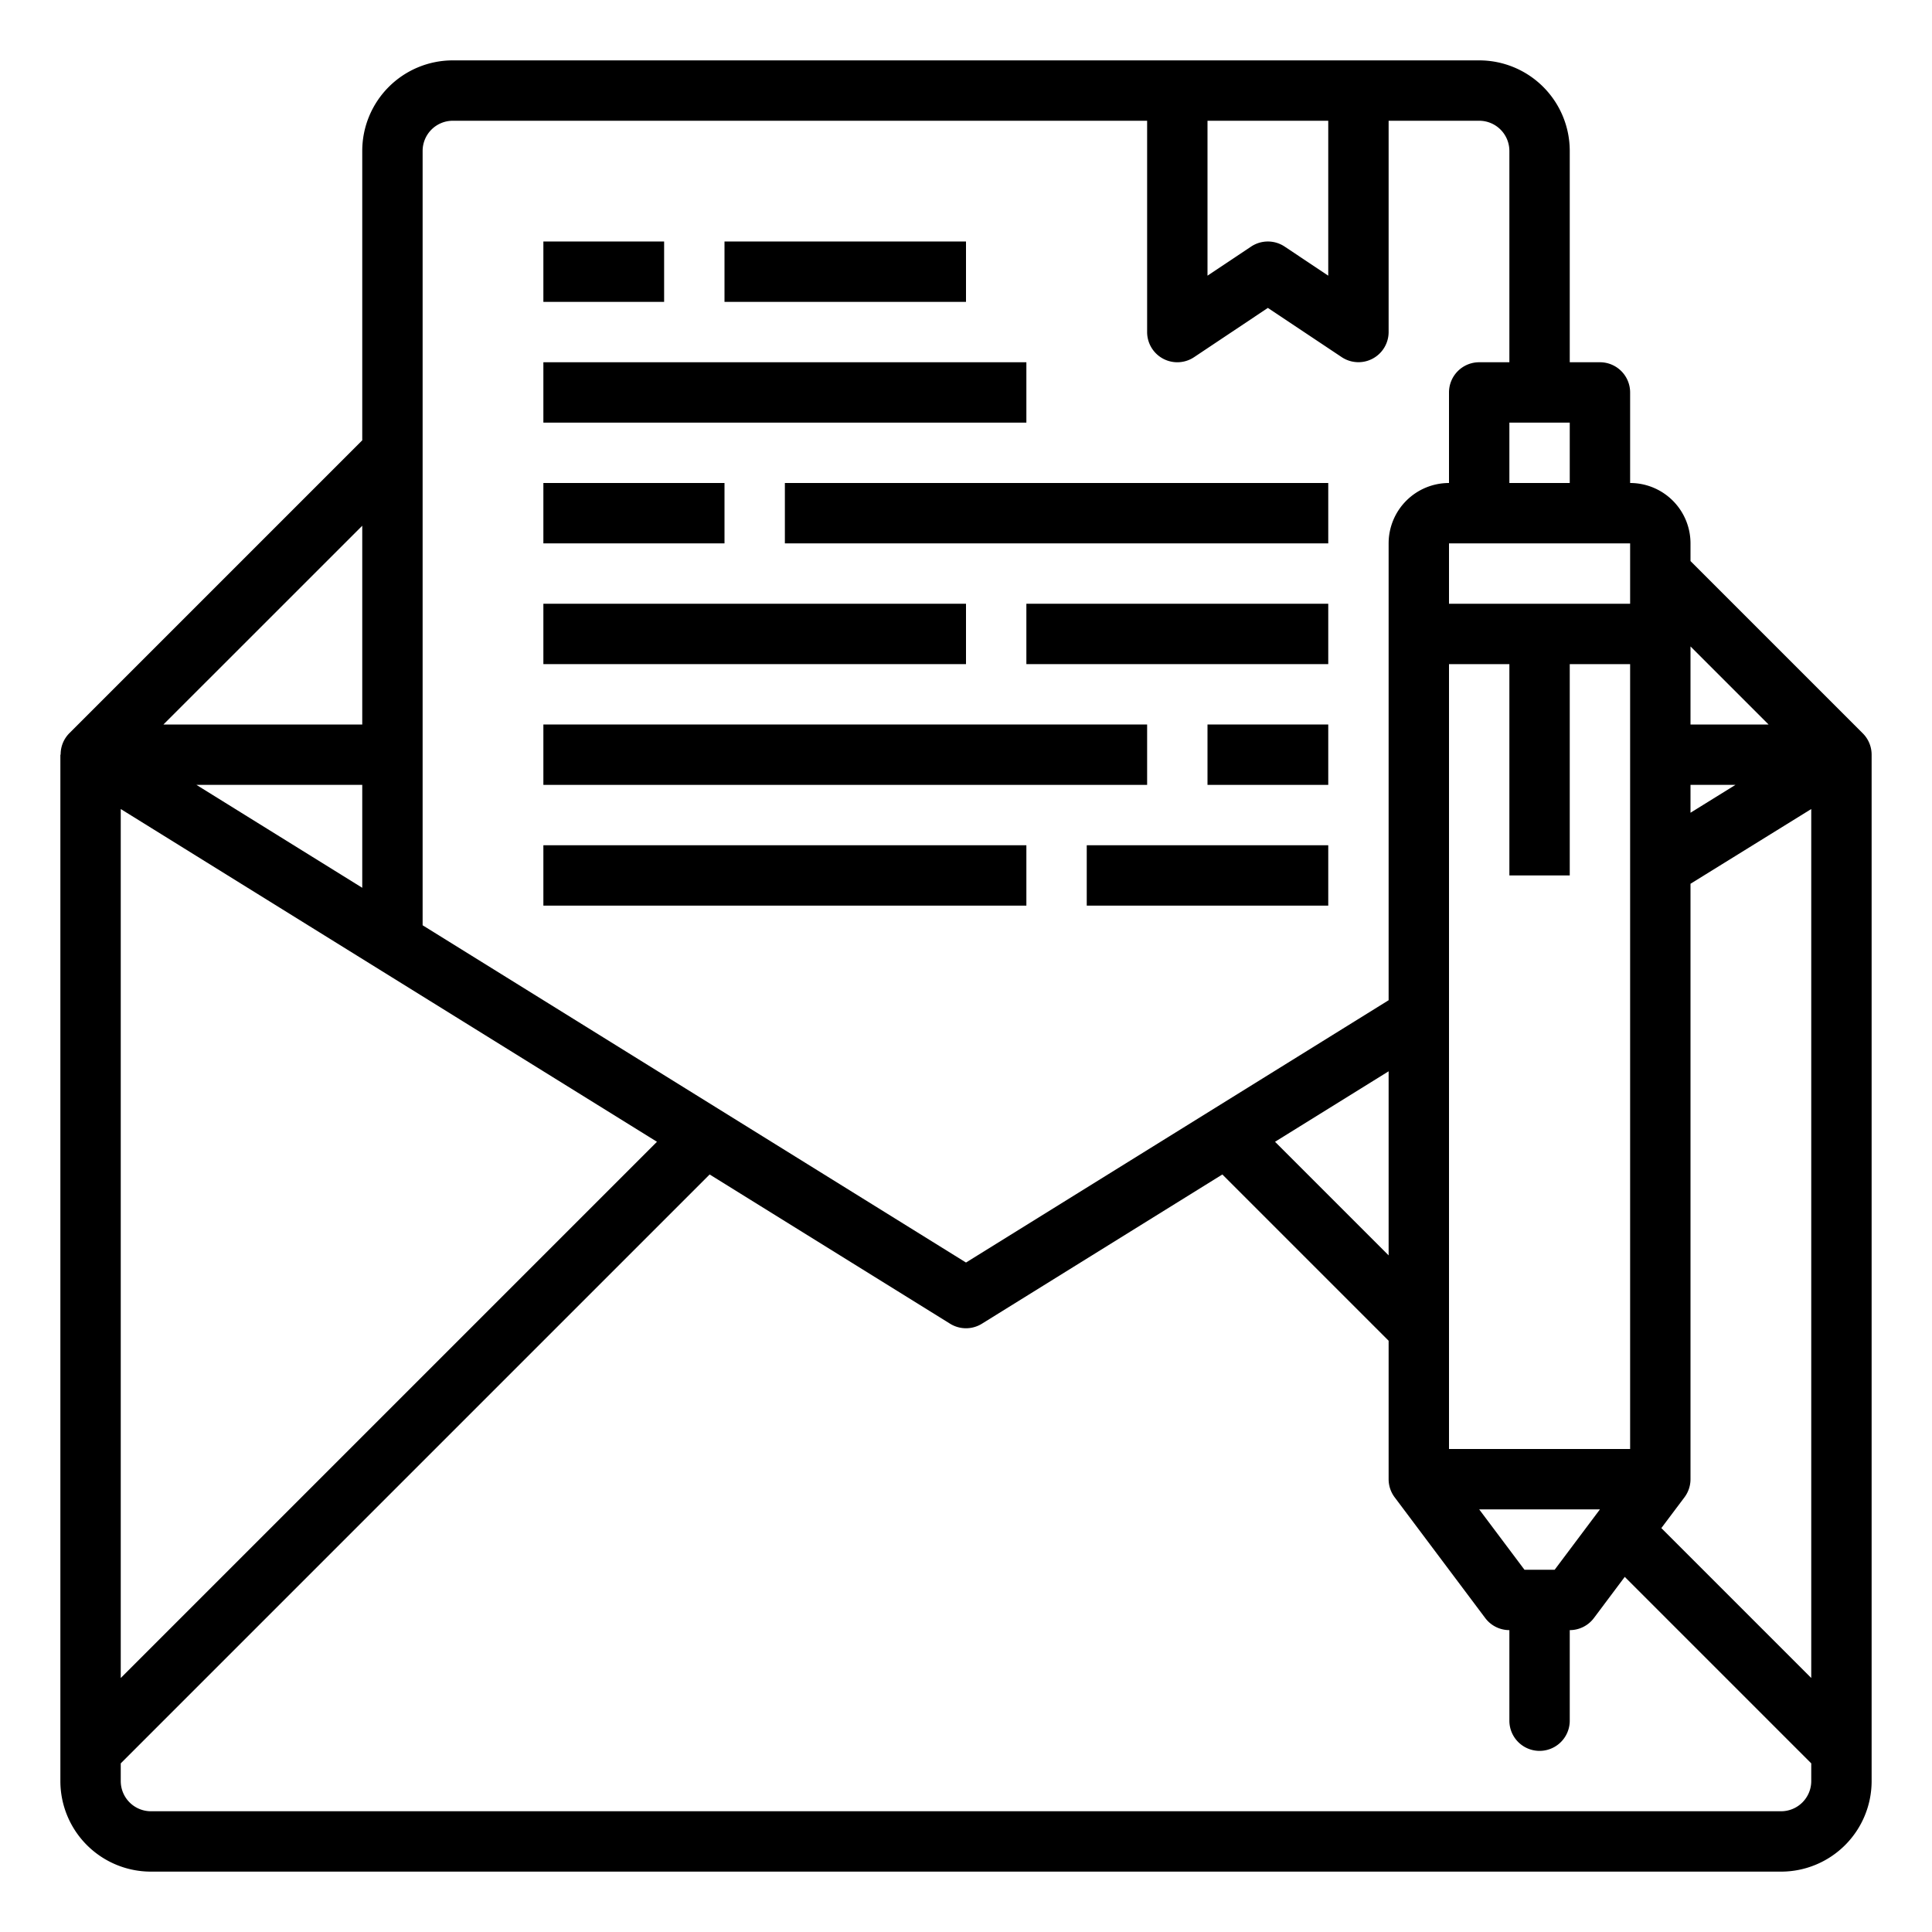<svg xmlns="http://www.w3.org/2000/svg" viewBox="0 0 64 64" x="0px" y="0px"><g><path d="M61.707,24.293,56,18.586V18a2,2,0,0,0-2-2V13a1,1,0,0,0-1-1H52V5a3,3,0,0,0-3-3H15a3,3,0,0,0-3,3v9.586L2.293,24.293A.991.991,0,0,0,2.009,25H2V59a3,3,0,0,0,3,3H59a3,3,0,0,0,3-3V25A1,1,0,0,0,61.707,24.293ZM51.5,52h-1L49,50h4ZM54,18v2H48V18ZM48,48V22h2v7h2V22h2V48Zm8-22h1.489L56,26.923ZM46,41.586l-3.763-3.763L46,35.488ZM55.8,49.6A1,1,0,0,0,56,49V29.276L60,26.8V55.586L55.034,50.62ZM58.586,24H56V21.414ZM50,16V14h2v2ZM44,4V9.132l-1.445-.964a1,1,0,0,0-1.11,0L40,9.132V4ZM15,4H38v7a1,1,0,0,0,1.555.832L42,10.2l2.445,1.63A1,1,0,0,0,46,11V4h3a1,1,0,0,1,1,1v7H49a1,1,0,0,0-1,1v3a2,2,0,0,0-2,2V33.134L32,41.823,14,30.651V5A1,1,0,0,1,15,4ZM12,29.409,6.507,26H12ZM4,26.8,21.763,37.823,4,55.586Zm8-9.384V24H5.414ZM59,60H5a1,1,0,0,1-1-1v-.586L23.508,38.906l7.965,4.944a1,1,0,0,0,1.054,0l7.965-4.944L46,44.414V49a1,1,0,0,0,.2.6l3,4a1,1,0,0,0,.8.4v3a1,1,0,0,0,2,0V54a1,1,0,0,0,.8-.4l1.022-1.364L60,58.414V59A1,1,0,0,1,59,60Z"></path><rect x="18" y="8" width="4" height="2"></rect><rect x="24" y="8" width="8" height="2"></rect><rect x="18" y="12" width="16" height="2"></rect><rect x="18" y="16" width="6" height="2"></rect><rect x="26" y="16" width="18" height="2"></rect><rect x="18" y="20" width="14" height="2"></rect><rect x="34" y="20" width="10" height="2"></rect><rect x="18" y="24" width="20" height="2"></rect><rect x="40" y="24" width="4" height="2"></rect><rect x="18" y="28" width="16" height="2"></rect><rect x="36" y="28" width="8" height="2"></rect></g></svg>